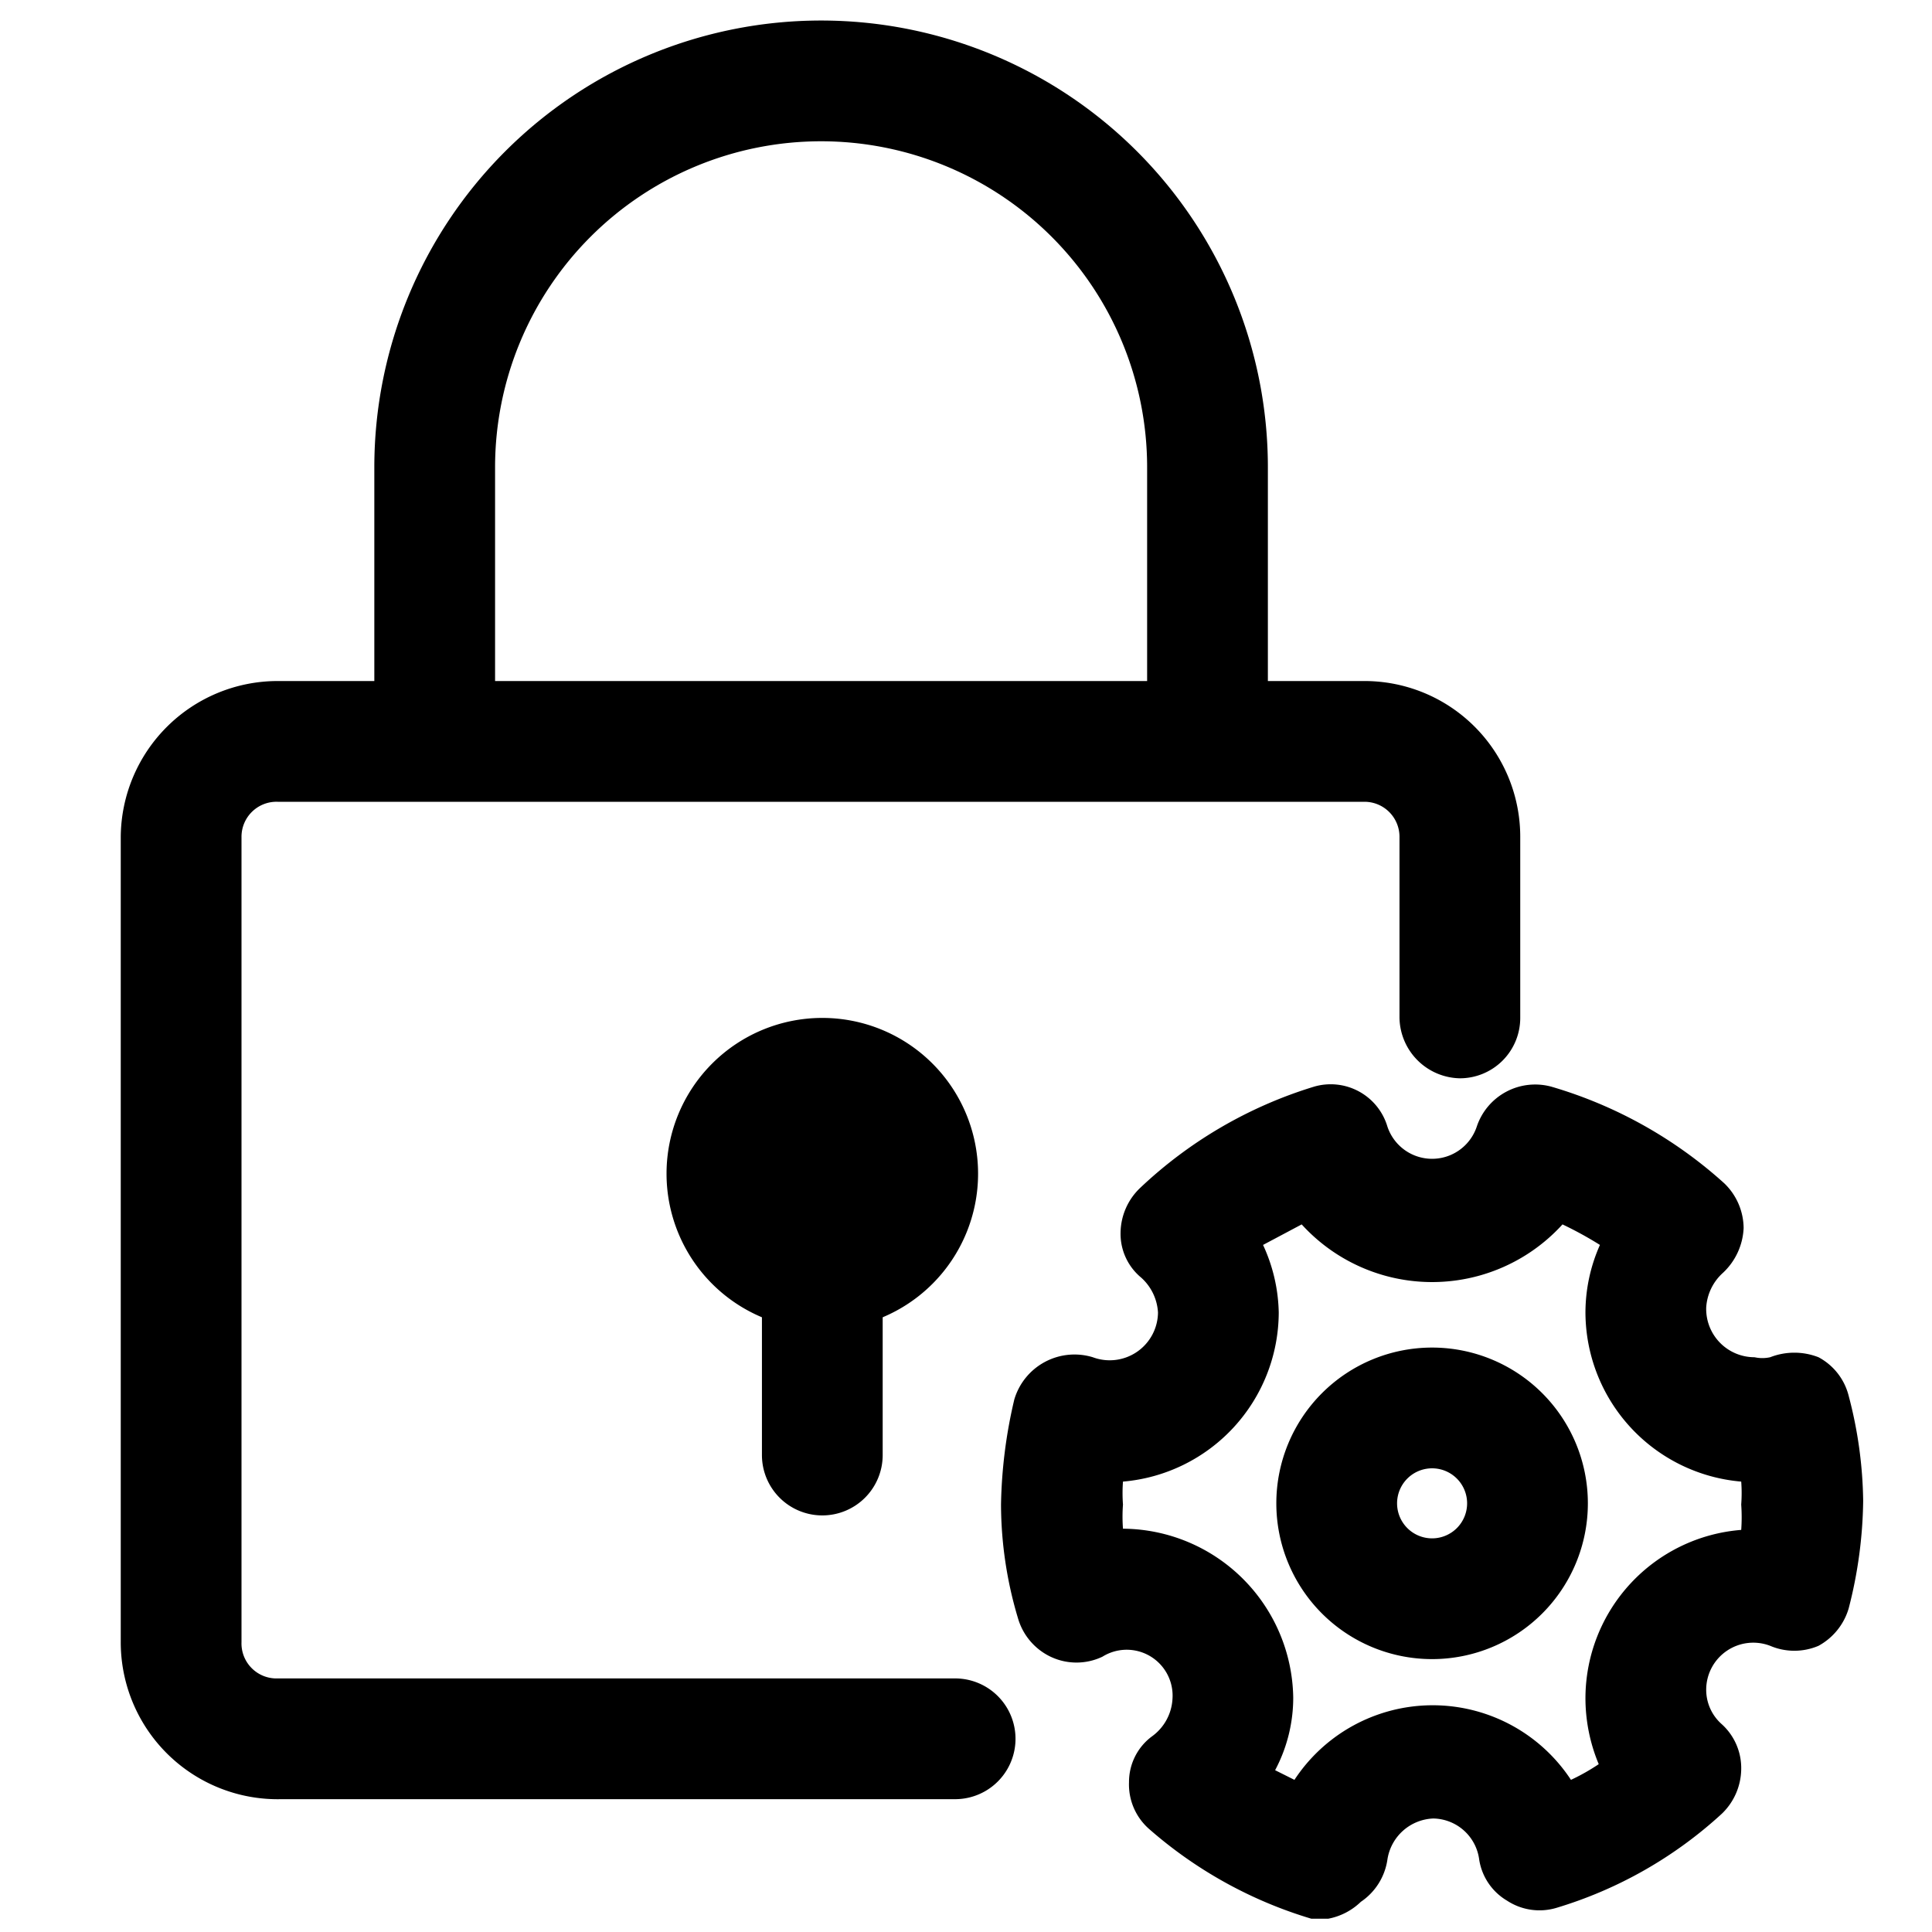 <?xml version="1.0" standalone="no"?><!DOCTYPE svg PUBLIC "-//W3C//DTD SVG 1.1//EN" "http://www.w3.org/Graphics/SVG/1.1/DTD/svg11.dtd"><svg t="1600833239959" class="icon" viewBox="0 0 1024 1024" version="1.1" xmlns="http://www.w3.org/2000/svg" p-id="3767" xmlns:xlink="http://www.w3.org/1999/xlink" width="128" height="128"><defs><style type="text/css"></style></defs><path d="M506.24 953.6H149.12A83.2 83.2 0 0 1 64 870.4V443.52a83.2 83.2 0 0 1 83.2-82.56h576a82.56 82.56 0 0 1 82.56 82.56v96a32 32 0 0 1-32 32 32.64 32.64 0 0 1-32-32v-96a18.56 18.56 0 0 0-18.56-18.56h-576a18.56 18.56 0 0 0-19.2 18.56v426.88a18.56 18.56 0 0 0 19.2 19.2h359.04a32 32 0 1 1 0 64z" p-id="3768"></path><path d="M640 419.2a32.64 32.64 0 0 1-32-32V247.68a172.8 172.8 0 0 0-345.6 0v139.52a32.64 32.64 0 0 1-32 32 32 32 0 0 1-32-32V247.68a236.8 236.8 0 0 1 473.6 0v139.52a32 32 0 0 1-32 32z" p-id="3769"></path><path d="M435.84 622.08m-82.56 0a82.56 82.56 0 1 0 165.12 0 82.56 82.56 0 1 0-165.12 0Z" p-id="3770"></path><path d="M435.84 803.2a32 32 0 0 1-32-32v-103.04a32 32 0 0 1 32-32 32 32 0 0 1 32 32v103.04a32 32 0 0 1-32 32zM704 1016.96h-8.96a230.4 230.4 0 0 1-85.76-47.36 31.36 31.36 0 0 1-10.88-24.96 30.08 30.08 0 0 1 12.16-24.32 26.24 26.24 0 0 0 10.88-19.84 24.32 24.32 0 0 0-37.12-22.4 32 32 0 0 1-27.52 0 32.64 32.64 0 0 1-17.28-20.48 211.2 211.2 0 0 1-8.96-60.16 259.84 259.84 0 0 1 7.04-55.68 33.28 33.28 0 0 1 41.6-22.4 25.6 25.6 0 0 0 34.56-23.68 26.88 26.88 0 0 0-8.96-18.56 30.08 30.08 0 0 1-10.88-23.68 33.28 33.28 0 0 1 10.24-23.68A232.96 232.96 0 0 1 696.32 576a31.36 31.36 0 0 1 39.04 21.12 24.96 24.96 0 0 0 47.36 0 32.64 32.64 0 0 1 39.68-21.12 234.88 234.88 0 0 1 91.52 51.2 33.28 33.28 0 0 1 10.24 23.68 34.56 34.56 0 0 1-10.88 23.68 26.88 26.88 0 0 0-8.96 18.56 25.6 25.6 0 0 0 25.6 26.24 19.2 19.2 0 0 0 8.32 0 35.2 35.2 0 0 1 25.6 0 32 32 0 0 1 16 20.48 227.2 227.2 0 0 1 7.68 55.68 237.44 237.44 0 0 1-7.68 56.96 33.28 33.28 0 0 1-16 19.84 32.64 32.64 0 0 1-25.6 0 24.96 24.96 0 0 0-33.92 23.04 24.32 24.32 0 0 0 8.32 18.56 31.36 31.36 0 0 1 10.24 23.68 33.28 33.28 0 0 1-10.24 23.68 225.28 225.28 0 0 1-87.68 49.92 31.36 31.36 0 0 1-26.24-3.84 30.72 30.72 0 0 1-14.72-21.76 24.96 24.96 0 0 0-24.32-21.76 25.6 25.6 0 0 0-24.32 21.76 32.64 32.64 0 0 1-14.08 22.4 33.92 33.92 0 0 1-17.28 8.96z m-28.16-78.72l10.24 5.12a87.68 87.68 0 0 1 146.56 0 109.44 109.44 0 0 0 14.72-8.32 90.88 90.88 0 0 1-7.04-35.2 89.6 89.6 0 0 1 82.56-88.96 94.72 94.72 0 0 0 0-13.44 81.92 81.92 0 0 0 0-12.16 90.24 90.24 0 0 1-82.56-89.6 88.32 88.32 0 0 1 7.68-35.84 196.48 196.48 0 0 0-19.84-10.88 93.44 93.44 0 0 1-138.24 0l-20.48 10.88a88.96 88.96 0 0 1 8.32 35.84 90.24 90.24 0 0 1-82.56 89.6 81.92 81.92 0 0 0 0 12.16 85.76 85.76 0 0 0 0 12.8 90.88 90.88 0 0 1 90.24 89.6 81.92 81.92 0 0 1-9.6 38.4z" p-id="3771"></path><path d="M759.04 879.36a82.56 82.56 0 1 1 82.56-82.56 82.56 82.56 0 0 1-82.56 82.56z m0-101.12a18.56 18.56 0 1 0 18.56 18.56 18.56 18.56 0 0 0-18.56-18.56z" p-id="3772"></path></svg>
